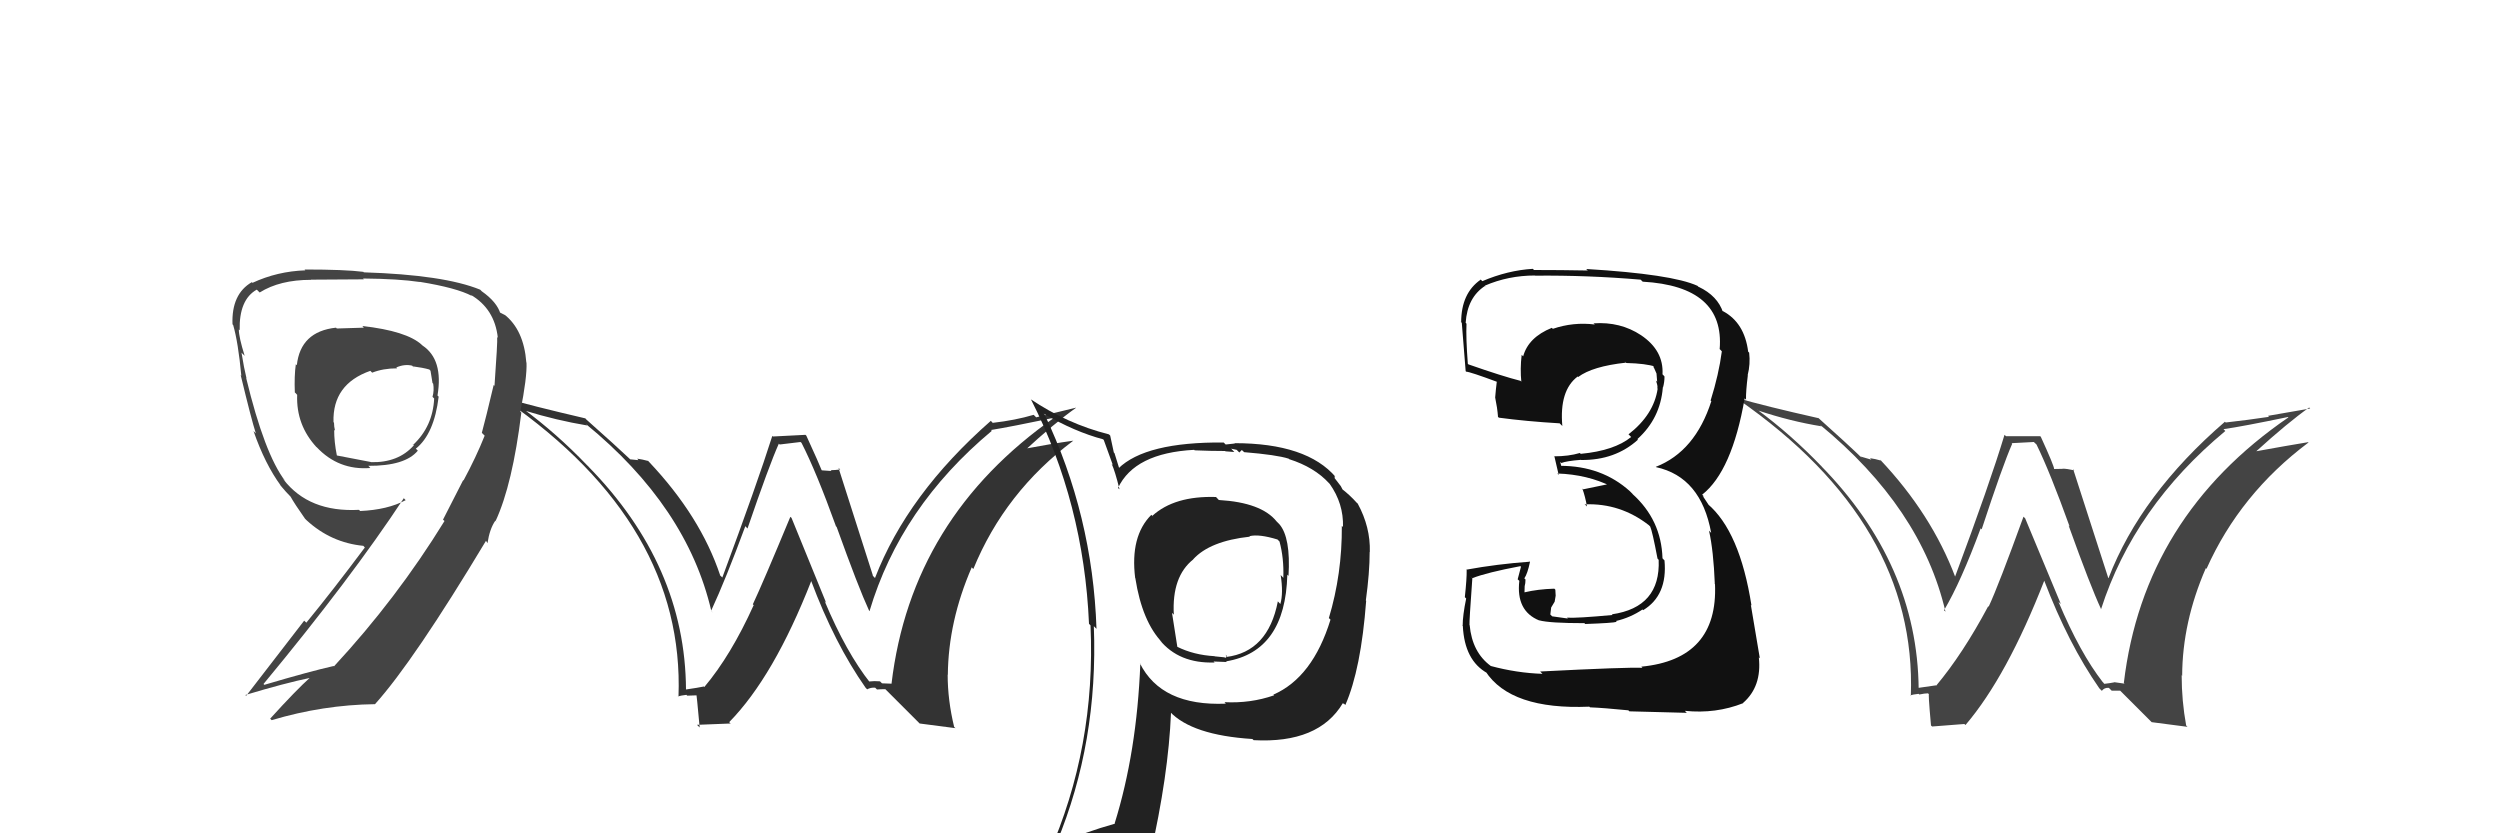 <svg xmlns="http://www.w3.org/2000/svg" width="150" height="50" viewBox="0,0,150,50"><path fill="#333" d="M52.20 40.97L52.15 40.92L52.23 40.99Q50.77 39.15 49.48 36.07L49.57 36.17L47.49 31.07L47.42 31.01Q45.78 34.96 45.17 36.26L45.35 36.43L45.22 36.31Q43.86 39.32 42.26 41.22L42.14 41.11L42.23 41.19Q41.91 41.26 41.15 41.37L41.03 41.25L41.16 41.38Q41.12 33.92 35.29 27.98L35.33 28.01L35.23 27.92Q33.40 26.01 31.38 24.52L31.57 24.71L31.50 24.64Q33.38 25.22 35.24 25.53L35.28 25.57L35.14 25.43Q41.23 30.41 42.68 36.66L42.80 36.78L42.67 36.64Q43.54 34.77 44.72 31.57L44.85 31.71L44.85 31.71Q46.15 27.91 46.73 26.62L46.78 26.67L48.03 26.52L48.09 26.57Q48.98 28.31 50.16 31.58L50.08 31.49L50.20 31.62Q51.50 35.24 52.15 36.65L52.21 36.71L52.17 36.67Q54.03 30.42 59.51 25.85L59.43 25.77L59.46 25.80Q60.58 25.62 63.32 25.05L63.41 25.14L63.30 25.03Q54.67 31.06 53.49 41.03L53.48 41.02L52.92 41.00L52.80 40.88Q52.47 40.85 52.12 40.89ZM55.18 43.41L57.33 43.69L57.25 43.62Q56.86 42.01 56.86 40.48L56.88 40.50L56.87 40.49Q56.90 37.28 58.30 34.05L58.27 34.01L58.40 34.14Q60.29 29.52 64.40 26.44L64.44 26.48L64.40 26.44Q63.10 26.62 61.24 26.97L61.34 27.07L61.39 27.12Q63.27 25.38 64.56 24.47L64.56 24.46L62.17 25.04L62.02 24.89Q60.90 25.22 59.57 25.37L59.60 25.41L59.45 25.25Q54.44 29.65 52.50 34.68L52.33 34.51L52.38 34.55Q51.68 32.34 50.31 28.07L50.42 28.18L50.40 28.17Q50.10 28.21 49.84 28.21L49.89 28.26L49.31 28.22L49.29 28.19Q49.18 27.89 48.38 26.14L48.33 26.09L46.37 26.19L46.34 26.15Q45.43 29.02 43.34 34.65L43.18 34.50L43.21 34.52Q42.03 30.98 38.94 27.71L38.83 27.59L38.90 27.66Q38.53 27.56 38.23 27.52L38.31 27.61L37.81 27.56L37.76 27.51Q36.97 26.76 35.18 25.17L35.13 25.11L35.11 25.10Q31.85 24.34 30.17 23.85L30.19 23.87L30.35 24.02Q41.09 31.49 40.71 41.80L40.64 41.74L40.69 41.79Q40.83 41.73 41.19 41.69L41.19 41.70L41.24 41.74Q41.61 41.72 41.80 41.72L41.71 41.63L41.78 41.70Q41.79 41.55 41.98 43.65L41.82 43.49L43.84 43.41L43.75 43.33Q46.43 40.60 48.68 34.85L48.65 34.82L48.66 34.83Q50.07 38.61 51.94 41.27L52.11 41.44L52.03 41.36Q52.25 41.24 52.51 41.26L52.62 41.37L52.62 41.37Q52.85 41.35 53.12 41.35L53.12 41.35L55.13 43.36Z"/><path fill="#444" d="M21.86 19.69L21.84 19.66L20.21 19.71L20.16 19.66Q18.03 19.89 17.81 21.91L17.78 21.89L17.75 21.85Q17.65 22.56 17.69 23.55L17.73 23.58L17.83 23.69Q17.76 25.51 19.01 26.85L18.93 26.77L19.00 26.83Q20.32 28.23 22.22 28.08L22.15 28.00L22.10 27.95Q24.31 27.96 25.07 27.04L25.06 27.03L24.95 26.92Q26.05 26.04 26.32 23.80L26.36 23.84L26.25 23.73Q26.61 21.57 25.35 20.73L25.27 20.66L25.31 20.69Q24.40 19.86 21.74 19.56ZM27.91 28.93L27.79 28.81L26.58 31.18L26.67 31.26Q23.81 35.91 20.04 39.98L20.06 40.00L20.02 39.96Q18.56 40.29 15.86 41.09L15.71 40.94L15.81 41.04Q21.07 34.69 24.23 29.89L24.17 29.83L24.34 30.01Q23.25 30.59 21.61 30.66L21.60 30.65L21.54 30.59Q18.54 30.75 17.01 28.77L16.96 28.71L17.11 28.86Q15.87 27.24 14.77 22.68L14.82 22.72L14.79 22.70Q14.64 22.09 14.49 21.16L14.57 21.24L14.68 21.35Q14.33 20.23 14.33 19.77L14.39 19.82L14.38 19.81Q14.34 17.98 15.40 17.38L15.42 17.39L15.58 17.55Q16.79 16.79 18.66 16.79L18.56 16.68L18.65 16.78Q21.83 16.76 21.83 16.76L21.83 16.76L21.78 16.71Q23.94 16.73 25.19 16.92L25.11 16.84L25.18 16.91Q27.40 17.27 28.32 17.76L28.19 17.64L28.23 17.68Q29.68 18.52 29.87 20.27L29.81 20.20L29.83 20.23Q29.86 20.49 29.67 23.15L29.53 23.01L29.62 23.10Q29.14 25.13 28.91 25.97L29.06 26.12L29.08 26.14Q28.57 27.42 27.81 28.83ZM29.76 31.28L29.85 31.37L29.74 31.25Q30.75 29.07 31.28 24.76L31.29 24.77L31.22 24.70Q31.63 22.63 31.59 21.76L31.61 21.78L31.58 21.75Q31.43 19.78 30.25 18.86L30.31 18.91L29.90 18.70L30.03 18.83Q29.82 18.12 28.91 17.48L28.87 17.44L28.81 17.38Q26.63 16.49 21.83 16.34L21.82 16.33L21.80 16.31Q20.71 16.17 18.27 16.17L18.42 16.32L18.32 16.22Q16.63 16.28 15.15 16.97L15.17 16.99L15.11 16.93Q13.88 17.64 13.95 19.46L13.99 19.50L13.99 19.50Q14.29 20.53 14.48 22.55L14.51 22.58L14.44 22.50Q15.08 25.16 15.35 26.00L15.29 25.94L15.21 25.86Q15.90 27.85 16.85 29.14L16.87 29.16L16.77 29.06Q17.16 29.53 17.54 29.91L17.52 29.88L17.43 29.79Q17.66 30.21 18.30 31.12L18.29 31.11L18.40 31.22Q19.86 32.56 21.80 32.75L21.78 32.73L21.89 32.85Q19.94 35.46 18.38 37.36L18.25 37.24L14.77 41.75L14.72 41.70Q17.03 41.00 18.66 40.66L18.64 40.63L18.63 40.63Q17.77 41.40 16.21 43.12L16.39 43.30L16.30 43.21Q19.38 42.29 22.50 42.25L22.57 42.32L22.50 42.25Q24.83 39.66 29.17 32.43L29.13 32.40L29.25 32.59L29.25 32.59Q29.38 31.73 29.72 31.24ZM23.83 22.10L23.77 22.04L23.77 22.05Q24.27 21.83 24.73 21.94L24.89 22.10L24.76 21.98Q25.38 22.06 25.76 22.17L25.94 22.36L25.83 22.24Q25.88 22.56 25.95 22.98L26.04 23.07L25.99 23.01Q26.06 23.43 25.95 23.81L25.97 23.83L26.05 23.91Q25.97 25.58 24.79 26.69L24.73 26.62L24.83 26.72Q23.90 27.77 22.26 27.73L22.25 27.72L22.25 27.72Q21.74 27.63 20.22 27.33L20.15 27.26L20.21 27.32Q20.05 26.52 20.05 25.79L20.02 25.76L20.10 25.84Q20.04 25.59 20.04 25.36L19.99 25.31L20.01 25.33Q19.94 23.05 22.22 22.25L22.33 22.36L22.33 22.36Q22.99 22.10 23.83 22.10Z"/><path fill="#444" d="M126.21 40.98L126.23 40.99L126.16 40.92Q124.81 39.19 123.51 36.11L123.65 36.24L121.51 31.10L121.41 31.00Q119.92 35.11 119.32 36.40L119.31 36.39L119.29 36.38Q117.77 39.23 116.17 41.14L116.15 41.12L116.16 41.12Q115.82 41.16 115.05 41.28L115.09 41.31L115.12 41.34Q115.05 33.84 109.22 27.91L109.26 27.94L109.33 28.02Q107.44 26.05 105.42 24.57L105.42 24.56L105.49 24.63Q107.43 25.28 109.30 25.58L109.24 25.53L109.17 25.46Q115.28 30.47 116.73 36.71L116.70 36.67L116.64 36.62Q117.66 34.90 118.84 31.70L118.75 31.61L118.90 31.76Q120.16 27.92 120.73 26.63L120.70 26.59L122.03 26.52L122.19 26.67Q123.00 28.32 124.18 31.60L124.13 31.54L124.12 31.54Q125.42 35.16 126.07 36.56L126.03 36.52L126.06 36.56Q128.03 30.42 133.52 25.86L133.45 25.79L133.41 25.75Q134.54 25.59 137.28 25.02L137.31 25.05L137.31 25.04Q128.61 31.00 127.43 40.98L127.48 41.02L126.85 40.93L126.86 40.94Q126.61 40.99 126.26 41.03ZM129.10 43.33L131.25 43.61L131.17 43.53Q130.90 42.05 130.90 40.53L130.85 40.47L130.93 40.55Q130.94 37.33 132.35 34.09L132.36 34.10L132.39 34.13Q134.40 29.63 138.51 26.55L138.40 26.44L138.49 26.53Q137.21 26.74 135.35 27.08L135.25 26.98L135.36 27.09Q137.25 25.37 138.55 24.45L138.61 24.51L136.08 24.95L136.14 25.01Q134.88 25.20 133.54 25.35L133.50 25.31L133.50 25.30Q128.45 29.66 126.51 34.69L126.47 34.65L126.49 34.66Q125.76 32.41 124.39 28.15L124.35 28.11L124.46 28.22Q124.01 28.12 123.75 28.12L123.76 28.13L123.24 28.14L123.25 28.15Q123.25 27.96 122.45 26.21L122.41 26.17L120.36 26.17L120.27 26.09Q119.40 28.98 117.30 34.61L117.37 34.68L117.32 34.63Q115.89 30.84 112.80 27.57L112.88 27.64L112.88 27.64Q112.50 27.53 112.20 27.49L112.28 27.58L111.63 27.39L111.80 27.56Q110.84 26.63 109.05 25.03L109.02 25.00L109.11 25.09Q105.87 24.36 104.19 23.87L104.20 23.88L104.30 23.97Q115.03 31.43 114.65 41.75L114.69 41.78L114.62 41.72Q114.76 41.67 115.12 41.63L115.20 41.71L115.16 41.67Q115.49 41.60 115.68 41.60L115.66 41.58L115.75 41.67Q115.67 41.43 115.86 43.53L115.93 43.59L117.86 43.44L117.93 43.50Q120.42 40.58 122.66 34.83L122.61 34.79L122.65 34.83Q124.10 38.63 125.96 41.30L126.12 41.46L126.11 41.45Q126.26 41.25 126.53 41.27L126.68 41.42L126.70 41.44Q126.94 41.44 127.21 41.44L127.14 41.37L129.13 43.36Z"/><path fill="#222" d="M72.97 29.84L73.14 30.00L72.96 29.82Q70.47 29.74 69.14 30.95L69.23 31.05L69.08 30.89Q67.80 32.17 68.11 34.68L68.19 34.76L68.12 34.69Q68.53 37.31 69.75 38.57L69.69 38.51L69.58 38.40Q70.74 39.82 72.87 39.75L72.94 39.81L72.81 39.69Q73.41 39.72 73.60 39.72L73.55 39.66L73.57 39.68Q77.12 39.09 77.24 34.48L77.30 34.54L77.31 34.56Q77.45 32.25 76.76 31.45L76.68 31.37L76.60 31.29Q75.69 30.15 73.13 30.00ZM76.37 41.64L76.45 41.72L76.44 41.72Q75.03 42.21 73.47 42.13L73.48 42.14L73.55 42.22Q69.68 42.38 68.39 39.79L68.28 39.68L68.42 39.82Q68.21 45.13 66.88 49.40L66.75 49.27L66.90 49.42Q65.11 49.92 63.47 50.64L63.48 50.64L63.40 50.56Q65.90 44.53 65.63 37.57L65.76 37.70L65.79 37.73Q65.56 30.91 62.67 24.86L62.60 24.80L62.64 24.83Q64.47 25.90 66.19 26.36L66.23 26.41L66.77 27.90L66.70 27.83Q66.90 28.26 67.17 29.36L67.15 29.34L67.08 29.28Q68.07 27.18 71.65 26.99L71.63 26.97L71.68 27.02Q72.63 27.06 73.50 27.06L73.53 27.08L74.06 27.12L73.87 26.92Q74.01 26.95 74.20 26.99L74.36 27.15L74.51 27.00L74.65 27.13Q76.60 27.29 77.32 27.52L77.41 27.61L77.35 27.55Q78.86 28.03 79.74 28.99L79.74 28.99L79.78 29.03Q80.62 30.21 80.58 31.62L80.63 31.67L80.51 31.55Q80.53 34.43 79.73 37.09L79.74 37.09L79.83 37.18Q78.76 40.65 76.40 41.68ZM80.62 42.24L80.62 42.20L80.72 42.30Q81.66 40.16 81.97 36.05L82.05 36.13L81.95 36.03Q82.18 34.36 82.18 33.11L82.27 33.20L82.19 33.12Q82.23 31.63 81.47 30.23L81.50 30.25L81.41 30.17Q80.98 29.69 80.48 29.31L80.57 29.40L80.45 29.17L80.08 28.69L80.08 28.56L80.15 28.63Q78.41 26.59 74.07 26.59L74.09 26.61L73.54 26.67L73.42 26.55Q68.73 26.51 67.10 28.11L67.27 28.28L67.18 28.19Q67.02 27.69 66.87 27.19L66.83 27.15L66.61 26.13L66.53 26.06Q64.03 25.43 61.82 23.94L61.85 23.96L61.87 23.99Q65.03 30.20 65.34 37.43L65.51 37.60L65.43 37.52Q65.76 44.82 62.90 51.29L62.81 51.19L64.78 50.31L64.90 50.43Q64.59 51.11 63.91 52.67L63.87 52.64L64.00 52.77Q66.65 51.64 68.97 51.30L69.03 51.36L69.01 51.34Q70.11 46.50 70.26 42.77L70.23 42.74L70.19 42.70Q71.52 44.11 75.14 44.34L75.13 44.33L75.22 44.41Q79.12 44.62 80.57 42.19L80.64 42.26ZM74.97 32.17L75.05 32.25L74.97 32.17Q75.54 32.03 76.65 32.37L76.64 32.36L76.77 32.49Q77.04 33.48 77.00 34.66L77.00 34.67L76.84 34.50Q77.01 35.59 76.82 36.24L76.66 36.07L76.67 36.09Q76.08 39.11 73.57 39.42L73.57 39.42L73.55 39.28L73.58 39.32Q73.63 39.44 73.51 39.47L73.47 39.44L72.88 39.38L72.87 39.37Q71.63 39.30 70.64 38.81L70.64 38.81L70.32 36.77L70.43 36.88Q70.30 34.59 71.60 33.56L71.60 33.56L71.59 33.56Q72.59 32.46 74.99 32.20Z"/><path fill="#111" d="M92.46 40.34L92.38 40.26L92.55 40.43Q91.01 40.38 89.45 39.96L89.57 40.08L89.45 39.96Q88.33 39.14 88.18 37.51L88.03 37.35L88.17 37.50Q88.15 37.32 88.34 34.70L88.21 34.57L88.34 34.69Q89.21 34.35 91.22 33.97L91.26 34.00L91.06 34.76L91.16 34.85Q90.95 36.66 92.36 37.23L92.31 37.18L92.35 37.22Q92.97 37.39 95.07 37.39L95.09 37.42L95.12 37.44Q96.81 37.38 97.00 37.31L97.01 37.32L96.96 37.26Q97.82 37.06 98.55 36.57L98.53 36.55L98.59 36.61Q100.06 35.72 99.87 33.63L99.90 33.66L99.75 33.50Q99.68 31.19 97.94 29.63L97.97 29.65L97.79 29.47Q96.10 27.95 93.62 27.95L93.69 28.01L93.61 27.71L93.68 27.78Q93.98 27.66 94.86 27.59L94.90 27.63L94.87 27.60Q96.91 27.62 98.28 26.38L98.26 26.36L98.24 26.35Q99.62 25.11 99.77 23.25L99.74 23.21L99.78 23.25Q99.87 22.93 99.87 22.59L99.81 22.52L99.75 22.46Q99.83 21.03 98.46 20.11L98.43 20.08L98.46 20.11Q97.22 19.29 95.62 19.40L95.56 19.35L95.69 19.47Q94.39 19.31 93.17 19.73L93.14 19.70L93.11 19.67Q91.70 20.24 91.39 21.38L91.29 21.28L91.30 21.29Q91.20 22.14 91.28 22.91L91.30 22.92L91.23 22.85Q90.16 22.58 88.10 21.86L88.26 22.01L88.07 21.83Q87.95 20.26 87.99 19.42L87.99 19.42L87.94 19.37Q88.04 17.84 89.11 17.15L89.22 17.27L89.09 17.14Q90.50 16.53 92.10 16.53L92.19 16.62L92.11 16.54Q95.28 16.51 98.44 16.78L98.42 16.76L98.56 16.90Q103.49 17.18 103.18 20.95L103.16 20.92L103.31 21.08Q103.13 22.46 102.64 24.02L102.59 23.98L102.68 24.07Q101.71 27.09 99.35 28.01L99.33 27.98L99.37 28.03Q102.06 28.62 102.67 31.97L102.72 32.02L102.54 31.84Q102.81 33.03 102.89 35.05L102.84 35.00L102.90 35.05Q103.09 39.55 98.48 40.00L98.56 40.08L98.55 40.07Q97.70 40.02 92.41 40.29ZM97.72 42.63L97.62 42.53L97.76 42.68Q98.35 42.69 101.21 42.77L101.14 42.70L101.09 42.65Q102.95 42.84 104.59 42.19L104.46 42.06L104.58 42.18Q105.72 41.19 105.53 39.44L105.46 39.37L105.59 39.50Q105.35 38.04 105.05 36.29L105.06 36.30L105.09 36.34Q104.39 31.87 102.45 30.23L102.53 30.31L102.16 29.75L102.26 29.81L102.13 29.68Q103.92 28.27 104.68 23.90L104.81 24.03L104.76 23.97Q104.75 23.47 104.87 22.52L104.80 22.45L104.86 22.51Q105.03 21.85 104.95 21.16L104.91 21.12L104.89 21.10Q104.67 19.36 103.38 18.67L103.37 18.66L103.34 18.71L103.39 18.76Q103.06 17.75 101.92 17.21L101.93 17.23L101.85 17.15Q100.32 16.45 95.18 16.14L95.17 16.14L95.27 16.23Q93.64 16.20 92.04 16.20L91.91 16.07L91.97 16.13Q90.46 16.22 88.94 16.87L88.82 16.75L88.84 16.78Q87.67 17.59 87.67 19.34L87.62 19.28L87.71 19.37Q87.67 18.92 87.94 22.27L87.98 22.31L87.97 22.30Q88.21 22.31 89.85 22.92L89.87 22.95L89.81 22.88Q89.75 23.35 89.71 23.85L89.87 24.01L89.71 23.85Q89.84 24.47 89.88 25.00L89.86 24.99L89.93 25.06Q91.56 25.28 93.58 25.40L93.67 25.49L93.74 25.56Q93.55 23.43 94.66 22.59L94.67 22.60L94.69 22.62Q95.54 21.98 97.55 21.76L97.47 21.67L97.58 21.78Q98.75 21.81 99.32 22.00L99.27 21.94L99.27 21.95Q99.18 21.94 99.22 22.05L99.24 22.07L99.39 22.41L99.43 22.91L99.35 22.83Q99.48 23.15 99.44 23.30L99.36 23.22L99.46 23.32Q99.23 24.88 97.71 26.06L97.77 26.12L97.87 26.22Q96.86 27.04 94.85 27.23L94.89 27.27L94.79 27.18Q94.12 27.38 93.24 27.38L93.18 27.31L93.27 27.41Q93.37 27.81 93.52 28.49L93.49 28.47L93.44 28.41Q95.25 28.47 96.69 29.19L96.59 29.09L96.44 29.06L94.99 29.36L94.94 29.31Q95.11 29.78 95.22 30.39L95.05 30.22L95.10 30.26Q97.22 30.18 98.93 31.51L99.00 31.58L99.01 31.59Q99.14 31.87 99.45 33.51L99.42 33.48L99.52 33.59Q99.64 36.44 96.71 36.86L96.67 36.82L96.75 36.90Q94.59 37.10 94.02 37.06L94.10 37.14L94.06 37.11Q93.67 37.06 93.13 36.98L93.02 36.87L93.07 36.45L93.28 36.10L93.34 35.74L93.32 35.38L93.26 35.32Q92.27 35.35 91.47 35.54L91.45 35.52L91.47 35.54Q91.48 35.36 91.48 35.17L91.41 35.10L91.48 35.17Q91.53 35.00 91.53 34.77L91.64 34.88L91.46 34.70Q91.65 34.43 91.80 33.71L91.68 33.59L91.80 33.70Q89.84 33.84 87.98 34.18L87.99 34.20L88.00 34.21Q88.01 34.71 87.89 35.83L87.87 35.81L87.97 35.91Q87.76 36.93 87.76 37.54L87.70 37.49L87.77 37.56Q87.87 39.63 89.24 40.39L89.15 40.30L89.13 40.28Q90.64 42.60 95.36 42.40L95.48 42.52L95.40 42.44Q96.19 42.47 97.71 42.62Z"/></svg>